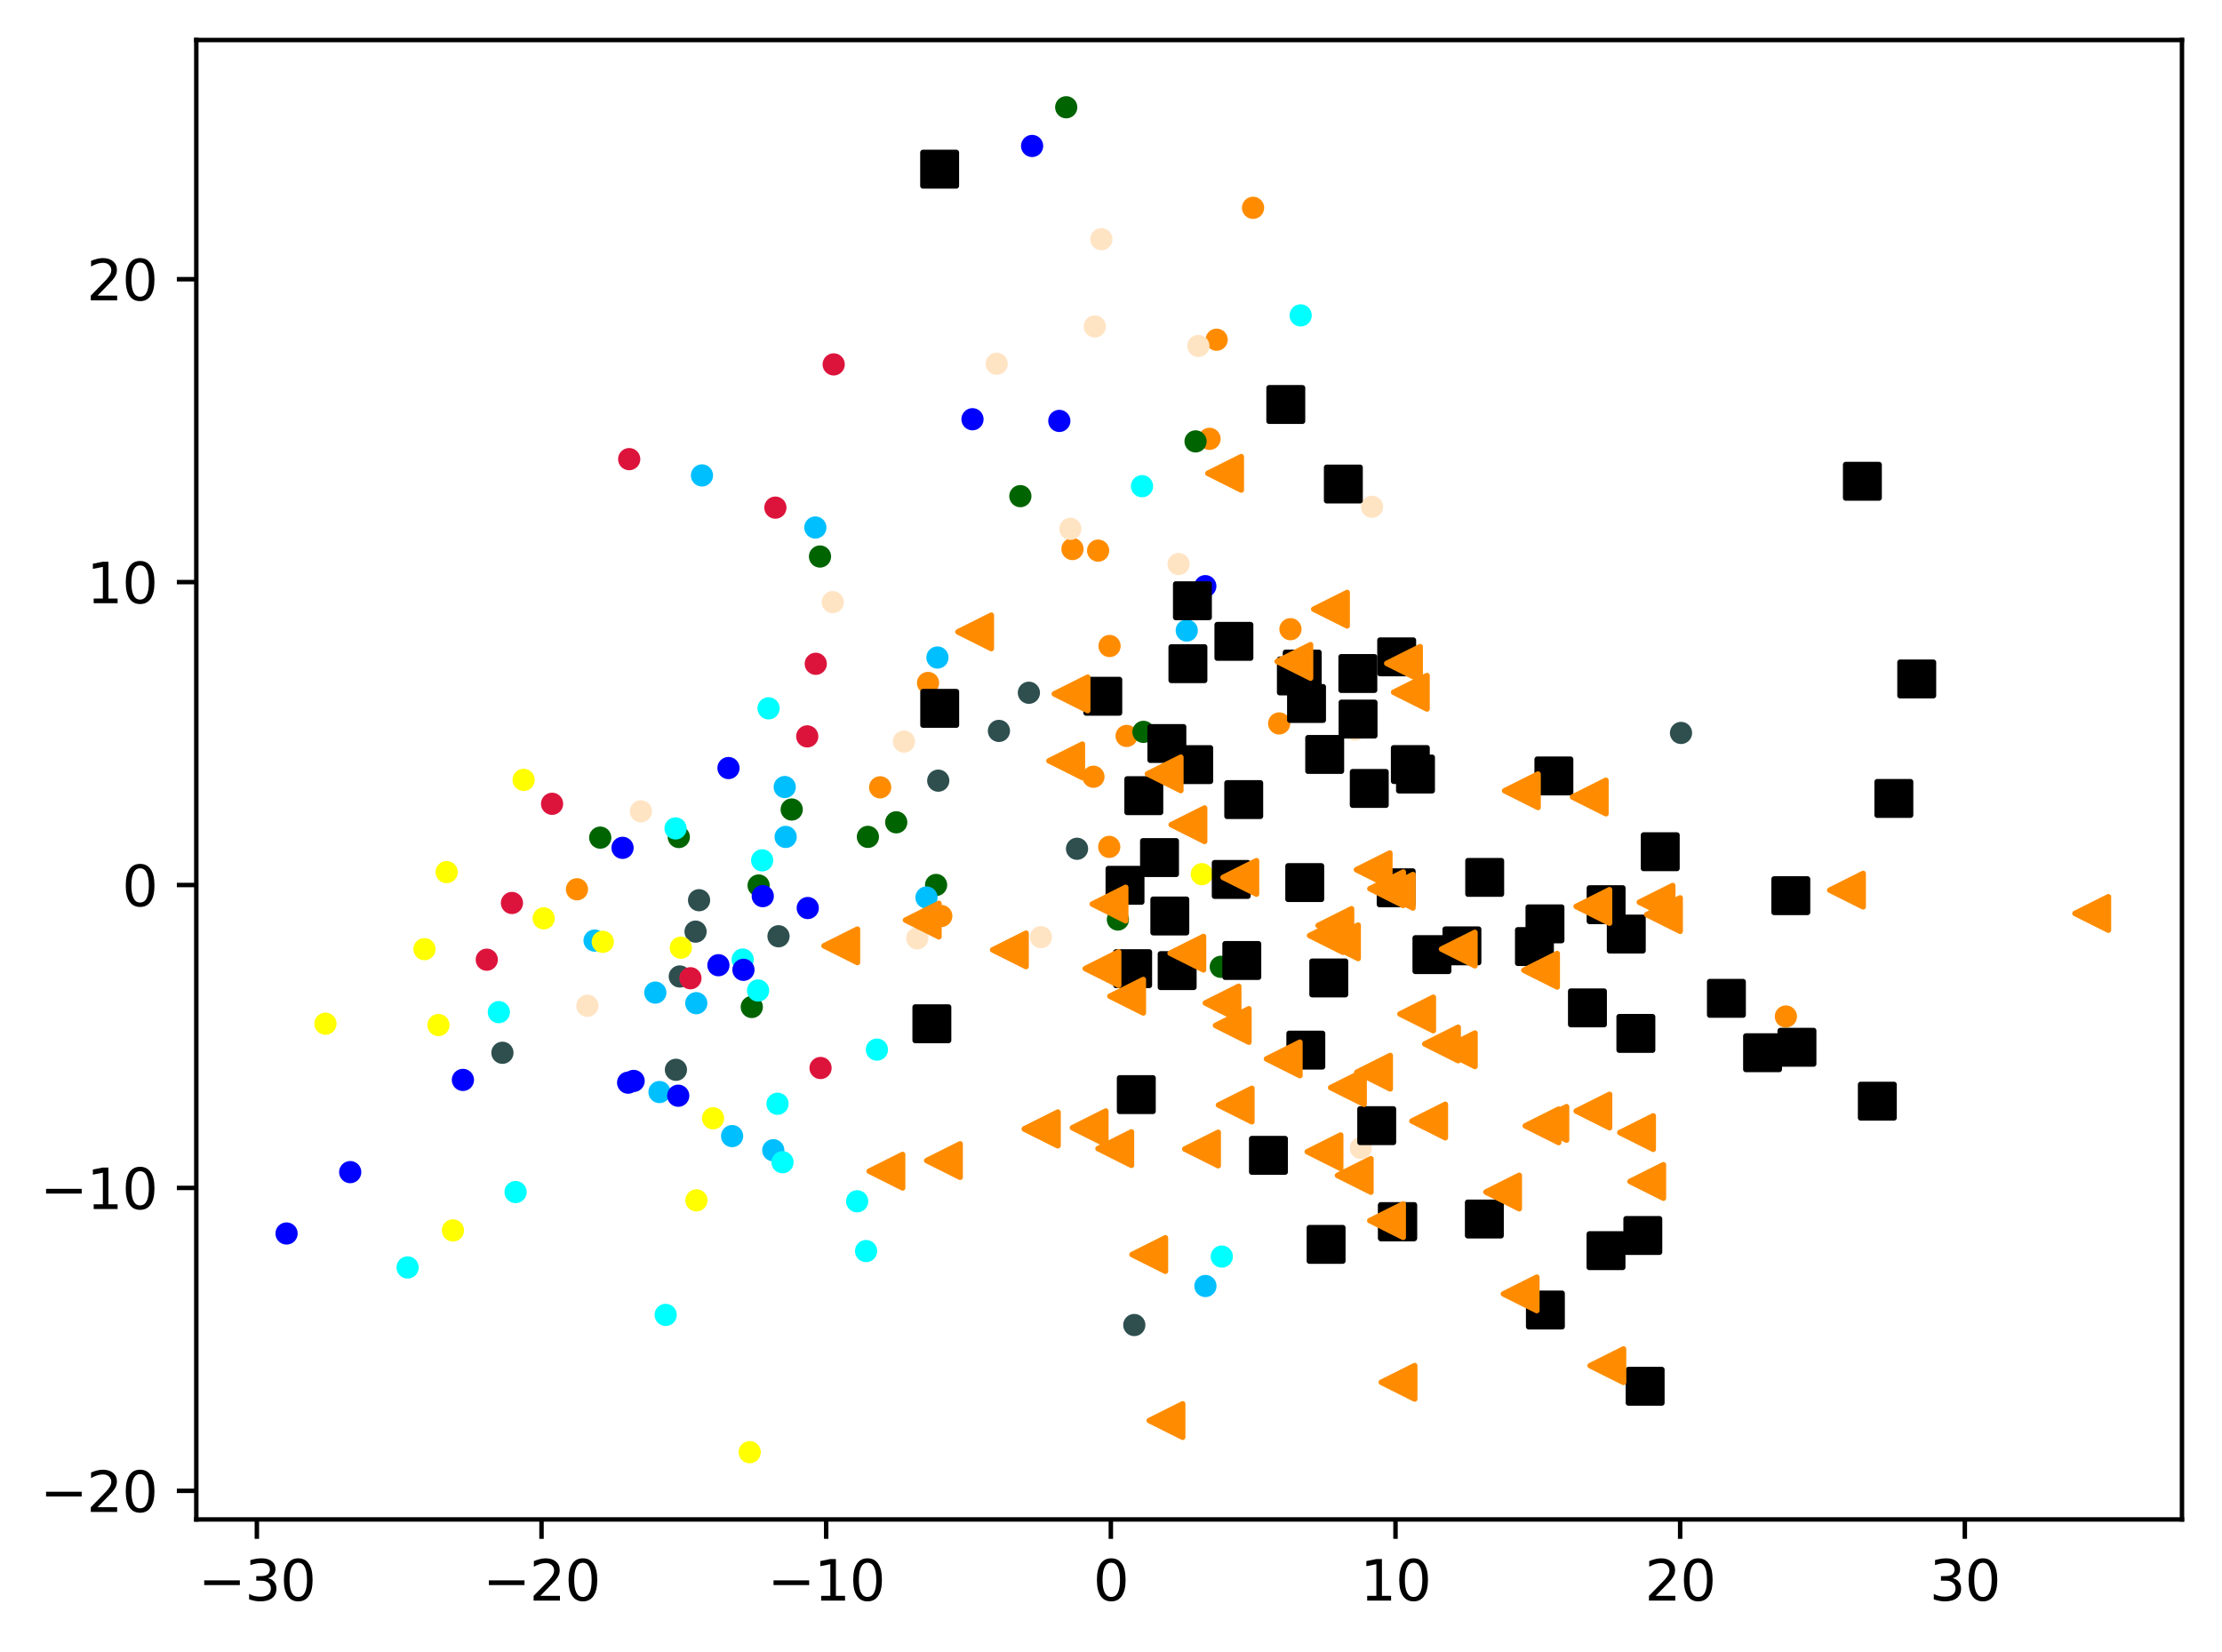 <?xml version="1.0" encoding="utf-8" standalone="no"?>
<!DOCTYPE svg PUBLIC "-//W3C//DTD SVG 1.1//EN"
  "http://www.w3.org/Graphics/SVG/1.1/DTD/svg11.dtd">
<svg xmlns:xlink="http://www.w3.org/1999/xlink" width="399.625pt" height="297.19pt" viewBox="0 0 399.625 297.19" xmlns="http://www.w3.org/2000/svg" version="1.1">
 <defs>
  <style type="text/css">*{stroke-linejoin: round; stroke-linecap: butt}</style>
 </defs>
 <g id="figure_1">
  <g id="patch_1">
   <path d="M 0 297.19 
L 399.625 297.19 
L 399.625 0 
L 0 0 
z
" style="fill: #ffffff"/>
  </g>
  <g id="axes_1">
   <g id="patch_2">
    <path d="M 35.305 273.312 
L 392.425 273.312 
L 392.425 7.2 
L 35.305 7.2 
z
" style="fill: #ffffff"/>
   </g>
   <g id="PathCollection_1">
    <defs>
     <path id="m45456f4d99" d="M 0 1.5 
C 0.398 1.5 0.779 1.342 1.061 1.061 
C 1.342 0.779 1.5 0.398 1.5 0 
C 1.5 -0.398 1.342 -0.779 1.061 -1.061 
C 0.779 -1.342 0.398 -1.5 0 -1.5 
C -0.398 -1.5 -0.779 -1.342 -1.061 -1.061 
C -1.342 -0.779 -1.5 -0.398 -1.5 0 
C -1.5 0.398 -1.342 0.779 -1.061 1.061 
C -0.779 1.342 -0.398 1.5 0 1.5 
z
" style="stroke: #ff8c00"/>
    </defs>
    <g clip-path="url(#pd4157b12db)">
     <use xlink:href="#m45456f4d99" x="218.814" y="61.108" style="fill: #ff8c00; stroke: #ff8c00"/>
     <use xlink:href="#m45456f4d99" x="202.621" y="132.382" style="fill: #ff8c00; stroke: #ff8c00"/>
     <use xlink:href="#m45456f4d99" x="232.088" y="113.177" style="fill: #ff8c00; stroke: #ff8c00"/>
     <use xlink:href="#m45456f4d99" x="199.553" y="116.205" style="fill: #ff8c00; stroke: #ff8c00"/>
     <use xlink:href="#m45456f4d99" x="197.497" y="99.045" style="fill: #ff8c00; stroke: #ff8c00"/>
     <use xlink:href="#m45456f4d99" x="158.295" y="141.625" style="fill: #ff8c00; stroke: #ff8c00"/>
     <use xlink:href="#m45456f4d99" x="321.19" y="182.846" style="fill: #ff8c00; stroke: #ff8c00"/>
     <use xlink:href="#m45456f4d99" x="230.055" y="130.132" style="fill: #ff8c00; stroke: #ff8c00"/>
     <use xlink:href="#m45456f4d99" x="103.768" y="159.962" style="fill: #ff8c00; stroke: #ff8c00"/>
     <use xlink:href="#m45456f4d99" x="217.532" y="78.938" style="fill: #ff8c00; stroke: #ff8c00"/>
     <use xlink:href="#m45456f4d99" x="196.652" y="139.719" style="fill: #ff8c00; stroke: #ff8c00"/>
     <use xlink:href="#m45456f4d99" x="225.363" y="37.382" style="fill: #ff8c00; stroke: #ff8c00"/>
     <use xlink:href="#m45456f4d99" x="169.288" y="164.772" style="fill: #ff8c00; stroke: #ff8c00"/>
     <use xlink:href="#m45456f4d99" x="166.909" y="122.848" style="fill: #ff8c00; stroke: #ff8c00"/>
     <use xlink:href="#m45456f4d99" x="192.884" y="98.76" style="fill: #ff8c00; stroke: #ff8c00"/>
     <use xlink:href="#m45456f4d99" x="199.493" y="152.336" style="fill: #ff8c00; stroke: #ff8c00"/>
    </g>
   </g>
   <g id="PathCollection_2">
    <defs>
     <path id="m79bd952be6" d="M 0 1.5 
C 0.398 1.5 0.779 1.342 1.061 1.061 
C 1.342 0.779 1.5 0.398 1.5 0 
C 1.5 -0.398 1.342 -0.779 1.061 -1.061 
C 0.779 -1.342 0.398 -1.5 0 -1.5 
C -0.398 -1.5 -0.779 -1.342 -1.061 -1.061 
C -1.342 -0.779 -1.5 -0.398 -1.5 0 
C -1.5 0.398 -1.342 0.779 -1.061 1.061 
C -0.779 1.342 -0.398 1.5 0 1.5 
z
" style="stroke: #006400"/>
    </defs>
    <g clip-path="url(#pd4157b12db)">
     <use xlink:href="#m79bd952be6" x="107.952" y="150.674" style="fill: #006400; stroke: #006400"/>
     <use xlink:href="#m79bd952be6" x="201.053" y="165.402" style="fill: #006400; stroke: #006400"/>
     <use xlink:href="#m79bd952be6" x="168.355" y="159.188" style="fill: #006400; stroke: #006400"/>
     <use xlink:href="#m79bd952be6" x="191.758" y="19.296" style="fill: #006400; stroke: #006400"/>
     <use xlink:href="#m79bd952be6" x="147.477" y="100.106" style="fill: #006400; stroke: #006400"/>
     <use xlink:href="#m79bd952be6" x="122.083" y="150.565" style="fill: #006400; stroke: #006400"/>
     <use xlink:href="#m79bd952be6" x="205.649" y="131.648" style="fill: #006400; stroke: #006400"/>
     <use xlink:href="#m79bd952be6" x="156.09" y="150.535" style="fill: #006400; stroke: #006400"/>
     <use xlink:href="#m79bd952be6" x="161.188" y="147.917" style="fill: #006400; stroke: #006400"/>
     <use xlink:href="#m79bd952be6" x="142.388" y="145.616" style="fill: #006400; stroke: #006400"/>
     <use xlink:href="#m79bd952be6" x="136.436" y="159.286" style="fill: #006400; stroke: #006400"/>
     <use xlink:href="#m79bd952be6" x="219.559" y="173.912" style="fill: #006400; stroke: #006400"/>
     <use xlink:href="#m79bd952be6" x="135.209" y="181.136" style="fill: #006400; stroke: #006400"/>
     <use xlink:href="#m79bd952be6" x="183.509" y="89.246" style="fill: #006400; stroke: #006400"/>
     <use xlink:href="#m79bd952be6" x="215.021" y="79.399" style="fill: #006400; stroke: #006400"/>
    </g>
   </g>
   <g id="PathCollection_3">
    <defs>
     <path id="m882752f99d" d="M 0 1.5 
C 0.398 1.5 0.779 1.342 1.061 1.061 
C 1.342 0.779 1.5 0.398 1.5 0 
C 1.5 -0.398 1.342 -0.779 1.061 -1.061 
C 0.779 -1.342 0.398 -1.5 0 -1.5 
C -0.398 -1.5 -0.779 -1.342 -1.061 -1.061 
C -1.342 -0.779 -1.5 -0.398 -1.5 0 
C -1.5 0.398 -1.342 0.779 -1.061 1.061 
C -0.779 1.342 -0.398 1.5 0 1.5 
z
" style="stroke: #2f4f4f"/>
    </defs>
    <g clip-path="url(#pd4157b12db)">
     <use xlink:href="#m882752f99d" x="302.328" y="131.842" style="fill: #2f4f4f; stroke: #2f4f4f"/>
     <use xlink:href="#m882752f99d" x="168.741" y="140.424" style="fill: #2f4f4f; stroke: #2f4f4f"/>
     <use xlink:href="#m882752f99d" x="204.001" y="238.344" style="fill: #2f4f4f; stroke: #2f4f4f"/>
     <use xlink:href="#m882752f99d" x="179.657" y="131.475" style="fill: #2f4f4f; stroke: #2f4f4f"/>
     <use xlink:href="#m882752f99d" x="125.096" y="167.581" style="fill: #2f4f4f; stroke: #2f4f4f"/>
     <use xlink:href="#m882752f99d" x="140.013" y="168.414" style="fill: #2f4f4f; stroke: #2f4f4f"/>
     <use xlink:href="#m882752f99d" x="125.726" y="161.93" style="fill: #2f4f4f; stroke: #2f4f4f"/>
     <use xlink:href="#m882752f99d" x="121.565" y="192.436" style="fill: #2f4f4f; stroke: #2f4f4f"/>
     <use xlink:href="#m882752f99d" x="193.704" y="152.676" style="fill: #2f4f4f; stroke: #2f4f4f"/>
     <use xlink:href="#m882752f99d" x="90.36" y="189.373" style="fill: #2f4f4f; stroke: #2f4f4f"/>
     <use xlink:href="#m882752f99d" x="122.26" y="175.647" style="fill: #2f4f4f; stroke: #2f4f4f"/>
     <use xlink:href="#m882752f99d" x="185.045" y="124.613" style="fill: #2f4f4f; stroke: #2f4f4f"/>
    </g>
   </g>
   <g id="PathCollection_4">
    <defs>
     <path id="mbd26aa0973" d="M 0 1.5 
C 0.398 1.5 0.779 1.342 1.061 1.061 
C 1.342 0.779 1.5 0.398 1.5 0 
C 1.5 -0.398 1.342 -0.779 1.061 -1.061 
C 0.779 -1.342 0.398 -1.5 0 -1.5 
C -0.398 -1.5 -0.779 -1.342 -1.061 -1.061 
C -1.342 -0.779 -1.5 -0.398 -1.5 0 
C -1.5 0.398 -1.342 0.779 -1.061 1.061 
C -0.779 1.342 -0.398 1.5 0 1.5 
z
" style="stroke: #00bfff"/>
    </defs>
    <g clip-path="url(#pd4157b12db)">
     <use xlink:href="#mbd26aa0973" x="106.935" y="169.19" style="fill: #00bfff; stroke: #00bfff"/>
     <use xlink:href="#mbd26aa0973" x="166.629" y="161.443" style="fill: #00bfff; stroke: #00bfff"/>
     <use xlink:href="#mbd26aa0973" x="125.226" y="180.452" style="fill: #00bfff; stroke: #00bfff"/>
     <use xlink:href="#mbd26aa0973" x="213.436" y="113.419" style="fill: #00bfff; stroke: #00bfff"/>
     <use xlink:href="#mbd26aa0973" x="126.249" y="85.518" style="fill: #00bfff; stroke: #00bfff"/>
     <use xlink:href="#mbd26aa0973" x="141.132" y="141.572" style="fill: #00bfff; stroke: #00bfff"/>
     <use xlink:href="#mbd26aa0973" x="117.855" y="178.548" style="fill: #00bfff; stroke: #00bfff"/>
     <use xlink:href="#mbd26aa0973" x="216.793" y="231.328" style="fill: #00bfff; stroke: #00bfff"/>
     <use xlink:href="#mbd26aa0973" x="168.598" y="118.274" style="fill: #00bfff; stroke: #00bfff"/>
     <use xlink:href="#mbd26aa0973" x="131.669" y="204.359" style="fill: #00bfff; stroke: #00bfff"/>
     <use xlink:href="#mbd26aa0973" x="139.073" y="206.907" style="fill: #00bfff; stroke: #00bfff"/>
     <use xlink:href="#mbd26aa0973" x="118.609" y="196.436" style="fill: #00bfff; stroke: #00bfff"/>
     <use xlink:href="#mbd26aa0973" x="141.299" y="150.545" style="fill: #00bfff; stroke: #00bfff"/>
     <use xlink:href="#mbd26aa0973" x="146.638" y="94.891" style="fill: #00bfff; stroke: #00bfff"/>
    </g>
   </g>
   <g id="PathCollection_5">
    <defs>
     <path id="m7ecb93bf54" d="M 0 1.5 
C 0.398 1.5 0.779 1.342 1.061 1.061 
C 1.342 0.779 1.5 0.398 1.5 0 
C 1.5 -0.398 1.342 -0.779 1.061 -1.061 
C 0.779 -1.342 0.398 -1.5 0 -1.5 
C -0.398 -1.5 -0.779 -1.342 -1.061 -1.061 
C -1.342 -0.779 -1.5 -0.398 -1.5 0 
C -1.5 0.398 -1.342 0.779 -1.061 1.061 
C -0.779 1.342 -0.398 1.5 0 1.5 
z
" style="stroke: #ffff00"/>
    </defs>
    <g clip-path="url(#pd4157b12db)">
     <use xlink:href="#m7ecb93bf54" x="134.832" y="261.216" style="fill: #ffff00; stroke: #ffff00"/>
     <use xlink:href="#m7ecb93bf54" x="80.327" y="156.877" style="fill: #ffff00; stroke: #ffff00"/>
     <use xlink:href="#m7ecb93bf54" x="128.242" y="201.156" style="fill: #ffff00; stroke: #ffff00"/>
     <use xlink:href="#m7ecb93bf54" x="76.342" y="170.733" style="fill: #ffff00; stroke: #ffff00"/>
     <use xlink:href="#m7ecb93bf54" x="108.408" y="169.413" style="fill: #ffff00; stroke: #ffff00"/>
     <use xlink:href="#m7ecb93bf54" x="81.459" y="221.328" style="fill: #ffff00; stroke: #ffff00"/>
     <use xlink:href="#m7ecb93bf54" x="122.451" y="170.469" style="fill: #ffff00; stroke: #ffff00"/>
     <use xlink:href="#m7ecb93bf54" x="216.148" y="157.243" style="fill: #ffff00; stroke: #ffff00"/>
     <use xlink:href="#m7ecb93bf54" x="78.855" y="184.387" style="fill: #ffff00; stroke: #ffff00"/>
     <use xlink:href="#m7ecb93bf54" x="58.531" y="184.143" style="fill: #ffff00; stroke: #ffff00"/>
     <use xlink:href="#m7ecb93bf54" x="125.255" y="215.92" style="fill: #ffff00; stroke: #ffff00"/>
     <use xlink:href="#m7ecb93bf54" x="97.782" y="165.194" style="fill: #ffff00; stroke: #ffff00"/>
     <use xlink:href="#m7ecb93bf54" x="94.176" y="140.286" style="fill: #ffff00; stroke: #ffff00"/>
    </g>
   </g>
   <g id="PathCollection_6">
    <defs>
     <path id="me9616b47bf" d="M 0 1.5 
C 0.398 1.5 0.779 1.342 1.061 1.061 
C 1.342 0.779 1.5 0.398 1.5 0 
C 1.5 -0.398 1.342 -0.779 1.061 -1.061 
C 0.779 -1.342 0.398 -1.5 0 -1.5 
C -0.398 -1.5 -0.779 -1.342 -1.061 -1.061 
C -1.342 -0.779 -1.5 -0.398 -1.5 0 
C -1.5 0.398 -1.342 0.779 -1.061 1.061 
C -0.779 1.342 -0.398 1.5 0 1.5 
z
" style="stroke: #00ffff"/>
    </defs>
    <g clip-path="url(#pd4157b12db)">
     <use xlink:href="#me9616b47bf" x="136.346" y="178.171" style="fill: #00ffff; stroke: #00ffff"/>
     <use xlink:href="#me9616b47bf" x="89.715" y="182.064" style="fill: #00ffff; stroke: #00ffff"/>
     <use xlink:href="#me9616b47bf" x="233.923" y="56.733" style="fill: #00ffff; stroke: #00ffff"/>
     <use xlink:href="#me9616b47bf" x="92.728" y="214.424" style="fill: #00ffff; stroke: #00ffff"/>
     <use xlink:href="#me9616b47bf" x="155.765" y="225.04" style="fill: #00ffff; stroke: #00ffff"/>
     <use xlink:href="#me9616b47bf" x="140.734" y="209.059" style="fill: #00ffff; stroke: #00ffff"/>
     <use xlink:href="#me9616b47bf" x="138.226" y="127.416" style="fill: #00ffff; stroke: #00ffff"/>
     <use xlink:href="#me9616b47bf" x="157.711" y="188.806" style="fill: #00ffff; stroke: #00ffff"/>
     <use xlink:href="#me9616b47bf" x="121.498" y="149.017" style="fill: #00ffff; stroke: #00ffff"/>
     <use xlink:href="#me9616b47bf" x="219.738" y="226.032" style="fill: #00ffff; stroke: #00ffff"/>
     <use xlink:href="#me9616b47bf" x="154.158" y="216.089" style="fill: #00ffff; stroke: #00ffff"/>
     <use xlink:href="#me9616b47bf" x="205.392" y="87.456" style="fill: #00ffff; stroke: #00ffff"/>
     <use xlink:href="#me9616b47bf" x="139.837" y="198.542" style="fill: #00ffff; stroke: #00ffff"/>
     <use xlink:href="#me9616b47bf" x="133.574" y="172.607" style="fill: #00ffff; stroke: #00ffff"/>
     <use xlink:href="#me9616b47bf" x="137.072" y="154.76" style="fill: #00ffff; stroke: #00ffff"/>
     <use xlink:href="#me9616b47bf" x="73.305" y="227.988" style="fill: #00ffff; stroke: #00ffff"/>
     <use xlink:href="#me9616b47bf" x="119.72" y="236.521" style="fill: #00ffff; stroke: #00ffff"/>
    </g>
   </g>
   <g id="PathCollection_7">
    <defs>
     <path id="m5771ca74bc" d="M 0 1.5 
C 0.398 1.5 0.779 1.342 1.061 1.061 
C 1.342 0.779 1.5 0.398 1.5 0 
C 1.5 -0.398 1.342 -0.779 1.061 -1.061 
C 0.779 -1.342 0.398 -1.5 0 -1.5 
C -0.398 -1.5 -0.779 -1.342 -1.061 -1.061 
C -1.342 -0.779 -1.5 -0.398 -1.5 0 
C -1.5 0.398 -1.342 0.779 -1.061 1.061 
C -0.779 1.342 -0.398 1.5 0 1.5 
z
" style="stroke: #0000ff"/>
    </defs>
    <g clip-path="url(#pd4157b12db)">
     <use xlink:href="#m5771ca74bc" x="121.979" y="197.099" style="fill: #0000ff; stroke: #0000ff"/>
     <use xlink:href="#m5771ca74bc" x="83.255" y="194.255" style="fill: #0000ff; stroke: #0000ff"/>
     <use xlink:href="#m5771ca74bc" x="145.274" y="163.336" style="fill: #0000ff; stroke: #0000ff"/>
     <use xlink:href="#m5771ca74bc" x="51.537" y="221.881" style="fill: #0000ff; stroke: #0000ff"/>
     <use xlink:href="#m5771ca74bc" x="216.773" y="105.437" style="fill: #0000ff; stroke: #0000ff"/>
     <use xlink:href="#m5771ca74bc" x="137.183" y="161.195" style="fill: #0000ff; stroke: #0000ff"/>
     <use xlink:href="#m5771ca74bc" x="62.986" y="210.841" style="fill: #0000ff; stroke: #0000ff"/>
     <use xlink:href="#m5771ca74bc" x="190.518" y="75.716" style="fill: #0000ff; stroke: #0000ff"/>
     <use xlink:href="#m5771ca74bc" x="174.902" y="75.411" style="fill: #0000ff; stroke: #0000ff"/>
     <use xlink:href="#m5771ca74bc" x="111.964" y="152.509" style="fill: #0000ff; stroke: #0000ff"/>
     <use xlink:href="#m5771ca74bc" x="112.967" y="194.75" style="fill: #0000ff; stroke: #0000ff"/>
     <use xlink:href="#m5771ca74bc" x="133.707" y="174.451" style="fill: #0000ff; stroke: #0000ff"/>
     <use xlink:href="#m5771ca74bc" x="113.959" y="194.438" style="fill: #0000ff; stroke: #0000ff"/>
     <use xlink:href="#m5771ca74bc" x="129.208" y="173.622" style="fill: #0000ff; stroke: #0000ff"/>
     <use xlink:href="#m5771ca74bc" x="131.018" y="138.157" style="fill: #0000ff; stroke: #0000ff"/>
     <use xlink:href="#m5771ca74bc" x="185.625" y="26.256" style="fill: #0000ff; stroke: #0000ff"/>
    </g>
   </g>
   <g id="PathCollection_8">
    <defs>
     <path id="mb27060a764" d="M 0 1.5 
C 0.398 1.5 0.779 1.342 1.061 1.061 
C 1.342 0.779 1.5 0.398 1.5 0 
C 1.5 -0.398 1.342 -0.779 1.061 -1.061 
C 0.779 -1.342 0.398 -1.5 0 -1.5 
C -0.398 -1.5 -0.779 -1.342 -1.061 -1.061 
C -1.342 -0.779 -1.5 -0.398 -1.5 0 
C -1.5 0.398 -1.342 0.779 -1.061 1.061 
C -0.779 1.342 -0.398 1.5 0 1.5 
z
" style="stroke: #dc143c"/>
    </defs>
    <g clip-path="url(#pd4157b12db)">
     <use xlink:href="#mb27060a764" x="124.173" y="175.963" style="fill: #dc143c; stroke: #dc143c"/>
     <use xlink:href="#mb27060a764" x="147.575" y="192.112" style="fill: #dc143c; stroke: #dc143c"/>
     <use xlink:href="#mb27060a764" x="92.074" y="162.427" style="fill: #dc143c; stroke: #dc143c"/>
     <use xlink:href="#mb27060a764" x="139.453" y="91.313" style="fill: #dc143c; stroke: #dc143c"/>
     <use xlink:href="#mb27060a764" x="149.937" y="65.549" style="fill: #dc143c; stroke: #dc143c"/>
     <use xlink:href="#mb27060a764" x="99.29" y="144.588" style="fill: #dc143c; stroke: #dc143c"/>
     <use xlink:href="#mb27060a764" x="146.715" y="119.403" style="fill: #dc143c; stroke: #dc143c"/>
     <use xlink:href="#mb27060a764" x="145.18" y="132.461" style="fill: #dc143c; stroke: #dc143c"/>
     <use xlink:href="#mb27060a764" x="113.161" y="82.589" style="fill: #dc143c; stroke: #dc143c"/>
     <use xlink:href="#mb27060a764" x="87.546" y="172.629" style="fill: #dc143c; stroke: #dc143c"/>
    </g>
   </g>
   <g id="PathCollection_9">
    <defs>
     <path id="m6990ff4071" d="M 0 1.5 
C 0.398 1.5 0.779 1.342 1.061 1.061 
C 1.342 0.779 1.5 0.398 1.5 0 
C 1.5 -0.398 1.342 -0.779 1.061 -1.061 
C 0.779 -1.342 0.398 -1.5 0 -1.5 
C -0.398 -1.5 -0.779 -1.342 -1.061 -1.061 
C -1.342 -0.779 -1.5 -0.398 -1.5 0 
C -1.5 0.398 -1.342 0.779 -1.061 1.061 
C -0.779 1.342 -0.398 1.5 0 1.5 
z
" style="stroke: #ffe4c4"/>
    </defs>
    <g clip-path="url(#pd4157b12db)">
     <use xlink:href="#m6990ff4071" x="164.969" y="168.788" style="fill: #ffe4c4; stroke: #ffe4c4"/>
     <use xlink:href="#m6990ff4071" x="105.639" y="180.916" style="fill: #ffe4c4; stroke: #ffe4c4"/>
     <use xlink:href="#m6990ff4071" x="179.256" y="65.431" style="fill: #ffe4c4; stroke: #ffe4c4"/>
     <use xlink:href="#m6990ff4071" x="243.695" y="131.249" style="fill: #ffe4c4; stroke: #ffe4c4"/>
     <use xlink:href="#m6990ff4071" x="149.769" y="108.315" style="fill: #ffe4c4; stroke: #ffe4c4"/>
     <use xlink:href="#m6990ff4071" x="115.265" y="145.948" style="fill: #ffe4c4; stroke: #ffe4c4"/>
     <use xlink:href="#m6990ff4071" x="211.962" y="101.458" style="fill: #ffe4c4; stroke: #ffe4c4"/>
     <use xlink:href="#m6990ff4071" x="162.573" y="133.394" style="fill: #ffe4c4; stroke: #ffe4c4"/>
     <use xlink:href="#m6990ff4071" x="244.753" y="206.504" style="fill: #ffe4c4; stroke: #ffe4c4"/>
     <use xlink:href="#m6990ff4071" x="187.206" y="168.577" style="fill: #ffe4c4; stroke: #ffe4c4"/>
     <use xlink:href="#m6990ff4071" x="215.526" y="62.23" style="fill: #ffe4c4; stroke: #ffe4c4"/>
     <use xlink:href="#m6990ff4071" x="246.757" y="91.161" style="fill: #ffe4c4; stroke: #ffe4c4"/>
     <use xlink:href="#m6990ff4071" x="192.504" y="95.121" style="fill: #ffe4c4; stroke: #ffe4c4"/>
     <use xlink:href="#m6990ff4071" x="196.901" y="58.72" style="fill: #ffe4c4; stroke: #ffe4c4"/>
     <use xlink:href="#m6990ff4071" x="198.081" y="43.028" style="fill: #ffe4c4; stroke: #ffe4c4"/>
    </g>
   </g>
   <g id="PathCollection_10">
    <defs>
     <path id="m8bd223e757" d="M -3 3 
L 3 3 
L 3 -3 
L -3 -3 
z
" style="stroke: #000000"/>
    </defs>
    <g clip-path="url(#pd4157b12db)">
     <use xlink:href="#m8bd223e757" x="251.1" y="159.695" style="stroke: #000000"/>
     <use xlink:href="#m8bd223e757" x="221.917" y="115.368" style="stroke: #000000"/>
     <use xlink:href="#m8bd223e757" x="288.858" y="162.729" style="stroke: #000000"/>
     <use xlink:href="#m8bd223e757" x="266.96" y="219.274" style="stroke: #000000"/>
     <use xlink:href="#m8bd223e757" x="257.531" y="171.717" style="stroke: #000000"/>
     <use xlink:href="#m8bd223e757" x="210.391" y="164.764" style="stroke: #000000"/>
     <use xlink:href="#m8bd223e757" x="234.851" y="188.894" style="stroke: #000000"/>
     <use xlink:href="#m8bd223e757" x="251.35" y="219.752" style="stroke: #000000"/>
     <use xlink:href="#m8bd223e757" x="214.687" y="137.536" style="stroke: #000000"/>
     <use xlink:href="#m8bd223e757" x="214.456" y="108.062" style="stroke: #000000"/>
     <use xlink:href="#m8bd223e757" x="202.332" y="159.248" style="stroke: #000000"/>
     <use xlink:href="#m8bd223e757" x="253.647" y="137.525" style="stroke: #000000"/>
     <use xlink:href="#m8bd223e757" x="275.968" y="170.268" style="stroke: #000000"/>
     <use xlink:href="#m8bd223e757" x="251.192" y="118.152" style="stroke: #000000"/>
     <use xlink:href="#m8bd223e757" x="285.5" y="181.295" style="stroke: #000000"/>
     <use xlink:href="#m8bd223e757" x="244.244" y="129.348" style="stroke: #000000"/>
     <use xlink:href="#m8bd223e757" x="234.978" y="126.54" style="stroke: #000000"/>
     <use xlink:href="#m8bd223e757" x="167.596" y="184.154" style="stroke: #000000"/>
     <use xlink:href="#m8bd223e757" x="234.657" y="158.761" style="stroke: #000000"/>
     <use xlink:href="#m8bd223e757" x="298.594" y="153.21" style="stroke: #000000"/>
     <use xlink:href="#m8bd223e757" x="279.465" y="139.575" style="stroke: #000000"/>
     <use xlink:href="#m8bd223e757" x="322.076" y="161.116" style="stroke: #000000"/>
     <use xlink:href="#m8bd223e757" x="340.609" y="143.624" style="stroke: #000000"/>
     <use xlink:href="#m8bd223e757" x="238.246" y="135.712" style="stroke: #000000"/>
     <use xlink:href="#m8bd223e757" x="221.438" y="158.196" style="stroke: #000000"/>
     <use xlink:href="#m8bd223e757" x="228.13" y="207.823" style="stroke: #000000"/>
     <use xlink:href="#m8bd223e757" x="247.602" y="202.485" style="stroke: #000000"/>
     <use xlink:href="#m8bd223e757" x="316.997" y="189.367" style="stroke: #000000"/>
     <use xlink:href="#m8bd223e757" x="277.862" y="166.181" style="stroke: #000000"/>
     <use xlink:href="#m8bd223e757" x="203.706" y="174.246" style="stroke: #000000"/>
     <use xlink:href="#m8bd223e757" x="323.18" y="188.383" style="stroke: #000000"/>
     <use xlink:href="#m8bd223e757" x="233.152" y="121.585" style="stroke: #000000"/>
     <use xlink:href="#m8bd223e757" x="238.979" y="175.91" style="stroke: #000000"/>
     <use xlink:href="#m8bd223e757" x="231.248" y="72.762" style="stroke: #000000"/>
     <use xlink:href="#m8bd223e757" x="288.839" y="224.968" style="stroke: #000000"/>
     <use xlink:href="#m8bd223e757" x="310.493" y="179.581" style="stroke: #000000"/>
     <use xlink:href="#m8bd223e757" x="294.21" y="185.892" style="stroke: #000000"/>
     <use xlink:href="#m8bd223e757" x="244.207" y="121.15" style="stroke: #000000"/>
     <use xlink:href="#m8bd223e757" x="168.993" y="30.433" style="stroke: #000000"/>
     <use xlink:href="#m8bd223e757" x="213.647" y="119.382" style="stroke: #000000"/>
     <use xlink:href="#m8bd223e757" x="295.878" y="249.361" style="stroke: #000000"/>
     <use xlink:href="#m8bd223e757" x="223.684" y="143.831" style="stroke: #000000"/>
     <use xlink:href="#m8bd223e757" x="238.497" y="223.835" style="stroke: #000000"/>
     <use xlink:href="#m8bd223e757" x="262.925" y="170.143" style="stroke: #000000"/>
     <use xlink:href="#m8bd223e757" x="292.486" y="168.022" style="stroke: #000000"/>
     <use xlink:href="#m8bd223e757" x="211.713" y="174.593" style="stroke: #000000"/>
     <use xlink:href="#m8bd223e757" x="241.6" y="87.065" style="stroke: #000000"/>
     <use xlink:href="#m8bd223e757" x="337.636" y="198.076" style="stroke: #000000"/>
     <use xlink:href="#m8bd223e757" x="234.199" y="120.349" style="stroke: #000000"/>
     <use xlink:href="#m8bd223e757" x="295.46" y="222.238" style="stroke: #000000"/>
     <use xlink:href="#m8bd223e757" x="208.539" y="154.261" style="stroke: #000000"/>
     <use xlink:href="#m8bd223e757" x="209.861" y="133.741" style="stroke: #000000"/>
     <use xlink:href="#m8bd223e757" x="251.35" y="219.752" style="stroke: #000000"/>
     <use xlink:href="#m8bd223e757" x="223.339" y="172.772" style="stroke: #000000"/>
     <use xlink:href="#m8bd223e757" x="205.712" y="143.124" style="stroke: #000000"/>
     <use xlink:href="#m8bd223e757" x="344.723" y="122.13" style="stroke: #000000"/>
     <use xlink:href="#m8bd223e757" x="198.336" y="125.24" style="stroke: #000000"/>
     <use xlink:href="#m8bd223e757" x="267.022" y="157.825" style="stroke: #000000"/>
     <use xlink:href="#m8bd223e757" x="246.262" y="141.826" style="stroke: #000000"/>
     <use xlink:href="#m8bd223e757" x="334.949" y="86.573" style="stroke: #000000"/>
     <use xlink:href="#m8bd223e757" x="254.577" y="139.23" style="stroke: #000000"/>
     <use xlink:href="#m8bd223e757" x="169.006" y="127.419" style="stroke: #000000"/>
     <use xlink:href="#m8bd223e757" x="204.362" y="196.898" style="stroke: #000000"/>
     <use xlink:href="#m8bd223e757" x="277.938" y="235.644" style="stroke: #000000"/>
    </g>
   </g>
   <g id="PathCollection_11">
    <defs>
     <path id="mff3102949f" d="M -3 -0 
L 3 3 
L 3 -3 
z
" style="stroke: #ff8c00"/>
    </defs>
    <g clip-path="url(#pd4157b12db)">
     <use xlink:href="#mff3102949f" x="251.43" y="248.647" style="fill: #ff8c00; stroke: #ff8c00"/>
     <use xlink:href="#mff3102949f" x="288.987" y="245.656" style="fill: #ff8c00; stroke: #ff8c00"/>
     <use xlink:href="#mff3102949f" x="273.391" y="232.743" style="fill: #ff8c00; stroke: #ff8c00"/>
     <use xlink:href="#mff3102949f" x="332.084" y="160.119" style="fill: #ff8c00; stroke: #ff8c00"/>
     <use xlink:href="#mff3102949f" x="230.783" y="190.476" style="fill: #ff8c00; stroke: #ff8c00"/>
     <use xlink:href="#mff3102949f" x="242.33" y="195.637" style="fill: #ff8c00; stroke: #ff8c00"/>
     <use xlink:href="#mff3102949f" x="222.976" y="157.826" style="fill: #ff8c00; stroke: #ff8c00"/>
     <use xlink:href="#mff3102949f" x="376.192" y="164.31" style="fill: #ff8c00; stroke: #ff8c00"/>
     <use xlink:href="#mff3102949f" x="216.089" y="206.683" style="fill: #ff8c00; stroke: #ff8c00"/>
     <use xlink:href="#mff3102949f" x="270.239" y="214.421" style="fill: #ff8c00; stroke: #ff8c00"/>
     <use xlink:href="#mff3102949f" x="221.612" y="184.463" style="fill: #ff8c00; stroke: #ff8c00"/>
     <use xlink:href="#mff3102949f" x="240.07" y="166.473" style="fill: #ff8c00; stroke: #ff8c00"/>
     <use xlink:href="#mff3102949f" x="251.116" y="160.322" style="fill: #ff8c00; stroke: #ff8c00"/>
     <use xlink:href="#mff3102949f" x="243.554" y="211.436" style="fill: #ff8c00; stroke: #ff8c00"/>
     <use xlink:href="#mff3102949f" x="175.285" y="113.661" style="fill: #ff8c00; stroke: #ff8c00"/>
     <use xlink:href="#mff3102949f" x="247.031" y="192.864" style="fill: #ff8c00; stroke: #ff8c00"/>
     <use xlink:href="#mff3102949f" x="159.331" y="210.673" style="fill: #ff8c00; stroke: #ff8c00"/>
     <use xlink:href="#mff3102949f" x="219.78" y="180.419" style="fill: #ff8c00; stroke: #ff8c00"/>
     <use xlink:href="#mff3102949f" x="285.822" y="143.367" style="fill: #ff8c00; stroke: #ff8c00"/>
     <use xlink:href="#mff3102949f" x="297.839" y="162.288" style="fill: #ff8c00; stroke: #ff8c00"/>
     <use xlink:href="#mff3102949f" x="198.19" y="174.226" style="fill: #ff8c00; stroke: #ff8c00"/>
     <use xlink:href="#mff3102949f" x="254.779" y="182.392" style="fill: #ff8c00; stroke: #ff8c00"/>
     <use xlink:href="#mff3102949f" x="249.377" y="159.865" style="fill: #ff8c00; stroke: #ff8c00"/>
     <use xlink:href="#mff3102949f" x="213.449" y="171.458" style="fill: #ff8c00; stroke: #ff8c00"/>
     <use xlink:href="#mff3102949f" x="195.877" y="202.859" style="fill: #ff8c00; stroke: #ff8c00"/>
     <use xlink:href="#mff3102949f" x="187.253" y="203.075" style="fill: #ff8c00; stroke: #ff8c00"/>
     <use xlink:href="#mff3102949f" x="169.674" y="208.766" style="fill: #ff8c00; stroke: #ff8c00"/>
     <use xlink:href="#mff3102949f" x="209.698" y="255.528" style="fill: #ff8c00; stroke: #ff8c00"/>
     <use xlink:href="#mff3102949f" x="278.741" y="202.077" style="fill: #ff8c00; stroke: #ff8c00"/>
     <use xlink:href="#mff3102949f" x="299.17" y="164.519" style="fill: #ff8c00; stroke: #ff8c00"/>
     <use xlink:href="#mff3102949f" x="249.362" y="219.563" style="fill: #ff8c00; stroke: #ff8c00"/>
     <use xlink:href="#mff3102949f" x="286.477" y="199.853" style="fill: #ff8c00; stroke: #ff8c00"/>
     <use xlink:href="#mff3102949f" x="277.325" y="202.516" style="fill: #ff8c00; stroke: #ff8c00"/>
     <use xlink:href="#mff3102949f" x="181.535" y="170.862" style="fill: #ff8c00; stroke: #ff8c00"/>
     <use xlink:href="#mff3102949f" x="239.281" y="109.581" style="fill: #ff8c00; stroke: #ff8c00"/>
     <use xlink:href="#mff3102949f" x="232.697" y="118.976" style="fill: #ff8c00; stroke: #ff8c00"/>
     <use xlink:href="#mff3102949f" x="262.273" y="188.831" style="fill: #ff8c00; stroke: #ff8c00"/>
     <use xlink:href="#mff3102949f" x="241.262" y="169.413" style="fill: #ff8c00; stroke: #ff8c00"/>
     <use xlink:href="#mff3102949f" x="252.413" y="119.329" style="fill: #ff8c00; stroke: #ff8c00"/>
     <use xlink:href="#mff3102949f" x="262.263" y="170.719" style="fill: #ff8c00; stroke: #ff8c00"/>
     <use xlink:href="#mff3102949f" x="259.25" y="187.785" style="fill: #ff8c00; stroke: #ff8c00"/>
     <use xlink:href="#mff3102949f" x="238.121" y="207.174" style="fill: #ff8c00; stroke: #ff8c00"/>
     <use xlink:href="#mff3102949f" x="286.471" y="163.051" style="fill: #ff8c00; stroke: #ff8c00"/>
     <use xlink:href="#mff3102949f" x="213.647" y="148.352" style="fill: #ff8c00; stroke: #ff8c00"/>
     <use xlink:href="#mff3102949f" x="238.529" y="168.286" style="fill: #ff8c00; stroke: #ff8c00"/>
     <use xlink:href="#mff3102949f" x="273.614" y="142.241" style="fill: #ff8c00; stroke: #ff8c00"/>
     <use xlink:href="#mff3102949f" x="191.662" y="136.856" style="fill: #ff8c00; stroke: #ff8c00"/>
     <use xlink:href="#mff3102949f" x="192.621" y="124.815" style="fill: #ff8c00; stroke: #ff8c00"/>
     <use xlink:href="#mff3102949f" x="209.37" y="139.204" style="fill: #ff8c00; stroke: #ff8c00"/>
     <use xlink:href="#mff3102949f" x="220.24" y="85.142" style="fill: #ff8c00; stroke: #ff8c00"/>
     <use xlink:href="#mff3102949f" x="246.958" y="156.444" style="fill: #ff8c00; stroke: #ff8c00"/>
     <use xlink:href="#mff3102949f" x="206.596" y="225.668" style="fill: #ff8c00; stroke: #ff8c00"/>
     <use xlink:href="#mff3102949f" x="200.487" y="206.613" style="fill: #ff8c00; stroke: #ff8c00"/>
     <use xlink:href="#mff3102949f" x="165.863" y="165.509" style="fill: #ff8c00; stroke: #ff8c00"/>
     <use xlink:href="#mff3102949f" x="199.454" y="162.621" style="fill: #ff8c00; stroke: #ff8c00"/>
     <use xlink:href="#mff3102949f" x="294.33" y="203.728" style="fill: #ff8c00; stroke: #ff8c00"/>
     <use xlink:href="#mff3102949f" x="253.648" y="124.526" style="fill: #ff8c00; stroke: #ff8c00"/>
     <use xlink:href="#mff3102949f" x="202.621" y="179.203" style="fill: #ff8c00; stroke: #ff8c00"/>
     <use xlink:href="#mff3102949f" x="256.939" y="201.648" style="fill: #ff8c00; stroke: #ff8c00"/>
     <use xlink:href="#mff3102949f" x="151.207" y="170.134" style="fill: #ff8c00; stroke: #ff8c00"/>
     <use xlink:href="#mff3102949f" x="296.16" y="212.52" style="fill: #ff8c00; stroke: #ff8c00"/>
     <use xlink:href="#mff3102949f" x="277.062" y="174.53" style="fill: #ff8c00; stroke: #ff8c00"/>
     <use xlink:href="#mff3102949f" x="187.253" y="203.075" style="fill: #ff8c00; stroke: #ff8c00"/>
     <use xlink:href="#mff3102949f" x="222.147" y="198.779" style="fill: #ff8c00; stroke: #ff8c00"/>
    </g>
   </g>
   <g id="matplotlib.axis_1">
    <g id="xtick_1">
     <g id="line2d_1">
      <defs>
       <path id="m6e2de2198b" d="M 0 0 
L 0 3.5 
" style="stroke: #000000; stroke-width: 0.8"/>
      </defs>
      <g>
       <use xlink:href="#m6e2de2198b" x="46.196" y="273.312" style="stroke: #000000; stroke-width: 0.8"/>
      </g>
     </g>
     <g id="text_1">
      <!-- −30 -->
      <g transform="translate(35.643 287.91) scale(0.1 -0.1)">
       <defs>
        <path id="DejaVuSans-2212" d="M 678 2272 
L 4684 2272 
L 4684 1741 
L 678 1741 
L 678 2272 
z
" transform="scale(0.016)"/>
        <path id="DejaVuSans-33" d="M 2597 2516 
Q 3050 2419 3304 2112 
Q 3559 1806 3559 1356 
Q 3559 666 3084 287 
Q 2609 -91 1734 -91 
Q 1441 -91 1130 -33 
Q 819 25 488 141 
L 488 750 
Q 750 597 1062 519 
Q 1375 441 1716 441 
Q 2309 441 2620 675 
Q 2931 909 2931 1356 
Q 2931 1769 2642 2001 
Q 2353 2234 1838 2234 
L 1294 2234 
L 1294 2753 
L 1863 2753 
Q 2328 2753 2575 2939 
Q 2822 3125 2822 3475 
Q 2822 3834 2567 4026 
Q 2313 4219 1838 4219 
Q 1578 4219 1281 4162 
Q 984 4106 628 3988 
L 628 4550 
Q 988 4650 1302 4700 
Q 1616 4750 1894 4750 
Q 2613 4750 3031 4423 
Q 3450 4097 3450 3541 
Q 3450 3153 3228 2886 
Q 3006 2619 2597 2516 
z
" transform="scale(0.016)"/>
        <path id="DejaVuSans-30" d="M 2034 4250 
Q 1547 4250 1301 3770 
Q 1056 3291 1056 2328 
Q 1056 1369 1301 889 
Q 1547 409 2034 409 
Q 2525 409 2770 889 
Q 3016 1369 3016 2328 
Q 3016 3291 2770 3770 
Q 2525 4250 2034 4250 
z
M 2034 4750 
Q 2819 4750 3233 4129 
Q 3647 3509 3647 2328 
Q 3647 1150 3233 529 
Q 2819 -91 2034 -91 
Q 1250 -91 836 529 
Q 422 1150 422 2328 
Q 422 3509 836 4129 
Q 1250 4750 2034 4750 
z
" transform="scale(0.016)"/>
       </defs>
       <use xlink:href="#DejaVuSans-2212"/>
       <use xlink:href="#DejaVuSans-33" x="83.789"/>
       <use xlink:href="#DejaVuSans-30" x="147.412"/>
      </g>
     </g>
    </g>
    <g id="xtick_2">
     <g id="line2d_2">
      <g>
       <use xlink:href="#m6e2de2198b" x="97.392" y="273.312" style="stroke: #000000; stroke-width: 0.8"/>
      </g>
     </g>
     <g id="text_2">
      <!-- −20 -->
      <g transform="translate(86.839 287.91) scale(0.1 -0.1)">
       <defs>
        <path id="DejaVuSans-32" d="M 1228 531 
L 3431 531 
L 3431 0 
L 469 0 
L 469 531 
Q 828 903 1448 1529 
Q 2069 2156 2228 2338 
Q 2531 2678 2651 2914 
Q 2772 3150 2772 3378 
Q 2772 3750 2511 3984 
Q 2250 4219 1831 4219 
Q 1534 4219 1204 4116 
Q 875 4013 500 3803 
L 500 4441 
Q 881 4594 1212 4672 
Q 1544 4750 1819 4750 
Q 2544 4750 2975 4387 
Q 3406 4025 3406 3419 
Q 3406 3131 3298 2873 
Q 3191 2616 2906 2266 
Q 2828 2175 2409 1742 
Q 1991 1309 1228 531 
z
" transform="scale(0.016)"/>
       </defs>
       <use xlink:href="#DejaVuSans-2212"/>
       <use xlink:href="#DejaVuSans-32" x="83.789"/>
       <use xlink:href="#DejaVuSans-30" x="147.412"/>
      </g>
     </g>
    </g>
    <g id="xtick_3">
     <g id="line2d_3">
      <g>
       <use xlink:href="#m6e2de2198b" x="148.588" y="273.312" style="stroke: #000000; stroke-width: 0.8"/>
      </g>
     </g>
     <g id="text_3">
      <!-- −10 -->
      <g transform="translate(138.035 287.91) scale(0.1 -0.1)">
       <defs>
        <path id="DejaVuSans-31" d="M 794 531 
L 1825 531 
L 1825 4091 
L 703 3866 
L 703 4441 
L 1819 4666 
L 2450 4666 
L 2450 531 
L 3481 531 
L 3481 0 
L 794 0 
L 794 531 
z
" transform="scale(0.016)"/>
       </defs>
       <use xlink:href="#DejaVuSans-2212"/>
       <use xlink:href="#DejaVuSans-31" x="83.789"/>
       <use xlink:href="#DejaVuSans-30" x="147.412"/>
      </g>
     </g>
    </g>
    <g id="xtick_4">
     <g id="line2d_4">
      <g>
       <use xlink:href="#m6e2de2198b" x="199.784" y="273.312" style="stroke: #000000; stroke-width: 0.8"/>
      </g>
     </g>
     <g id="text_4">
      <!-- 0 -->
      <g transform="translate(196.603 287.91) scale(0.1 -0.1)">
       <use xlink:href="#DejaVuSans-30"/>
      </g>
     </g>
    </g>
    <g id="xtick_5">
     <g id="line2d_5">
      <g>
       <use xlink:href="#m6e2de2198b" x="250.98" y="273.312" style="stroke: #000000; stroke-width: 0.8"/>
      </g>
     </g>
     <g id="text_5">
      <!-- 10 -->
      <g transform="translate(244.617 287.91) scale(0.1 -0.1)">
       <use xlink:href="#DejaVuSans-31"/>
       <use xlink:href="#DejaVuSans-30" x="63.623"/>
      </g>
     </g>
    </g>
    <g id="xtick_6">
     <g id="line2d_6">
      <g>
       <use xlink:href="#m6e2de2198b" x="302.176" y="273.312" style="stroke: #000000; stroke-width: 0.8"/>
      </g>
     </g>
     <g id="text_6">
      <!-- 20 -->
      <g transform="translate(295.813 287.91) scale(0.1 -0.1)">
       <use xlink:href="#DejaVuSans-32"/>
       <use xlink:href="#DejaVuSans-30" x="63.623"/>
      </g>
     </g>
    </g>
    <g id="xtick_7">
     <g id="line2d_7">
      <g>
       <use xlink:href="#m6e2de2198b" x="353.372" y="273.312" style="stroke: #000000; stroke-width: 0.8"/>
      </g>
     </g>
     <g id="text_7">
      <!-- 30 -->
      <g transform="translate(347.01 287.91) scale(0.1 -0.1)">
       <use xlink:href="#DejaVuSans-33"/>
       <use xlink:href="#DejaVuSans-30" x="63.623"/>
      </g>
     </g>
    </g>
   </g>
   <g id="matplotlib.axis_2">
    <g id="ytick_1">
     <g id="line2d_8">
      <defs>
       <path id="m512457f030" d="M 0 0 
L -3.5 0 
" style="stroke: #000000; stroke-width: 0.8"/>
      </defs>
      <g>
       <use xlink:href="#m512457f030" x="35.305" y="268.17" style="stroke: #000000; stroke-width: 0.8"/>
      </g>
     </g>
     <g id="text_8">
      <!-- −20 -->
      <g transform="translate(7.2 271.969) scale(0.1 -0.1)">
       <use xlink:href="#DejaVuSans-2212"/>
       <use xlink:href="#DejaVuSans-32" x="83.789"/>
       <use xlink:href="#DejaVuSans-30" x="147.412"/>
      </g>
     </g>
    </g>
    <g id="ytick_2">
     <g id="line2d_9">
      <g>
       <use xlink:href="#m512457f030" x="35.305" y="213.684" style="stroke: #000000; stroke-width: 0.8"/>
      </g>
     </g>
     <g id="text_9">
      <!-- −10 -->
      <g transform="translate(7.2 217.483) scale(0.1 -0.1)">
       <use xlink:href="#DejaVuSans-2212"/>
       <use xlink:href="#DejaVuSans-31" x="83.789"/>
       <use xlink:href="#DejaVuSans-30" x="147.412"/>
      </g>
     </g>
    </g>
    <g id="ytick_3">
     <g id="line2d_10">
      <g>
       <use xlink:href="#m512457f030" x="35.305" y="159.197" style="stroke: #000000; stroke-width: 0.8"/>
      </g>
     </g>
     <g id="text_10">
      <!-- 0 -->
      <g transform="translate(21.942 162.997) scale(0.1 -0.1)">
       <use xlink:href="#DejaVuSans-30"/>
      </g>
     </g>
    </g>
    <g id="ytick_4">
     <g id="line2d_11">
      <g>
       <use xlink:href="#m512457f030" x="35.305" y="104.711" style="stroke: #000000; stroke-width: 0.8"/>
      </g>
     </g>
     <g id="text_11">
      <!-- 10 -->
      <g transform="translate(15.58 108.51) scale(0.1 -0.1)">
       <use xlink:href="#DejaVuSans-31"/>
       <use xlink:href="#DejaVuSans-30" x="63.623"/>
      </g>
     </g>
    </g>
    <g id="ytick_5">
     <g id="line2d_12">
      <g>
       <use xlink:href="#m512457f030" x="35.305" y="50.225" style="stroke: #000000; stroke-width: 0.8"/>
      </g>
     </g>
     <g id="text_12">
      <!-- 20 -->
      <g transform="translate(15.58 54.024) scale(0.1 -0.1)">
       <use xlink:href="#DejaVuSans-32"/>
       <use xlink:href="#DejaVuSans-30" x="63.623"/>
      </g>
     </g>
    </g>
   </g>
   <g id="patch_3">
    <path d="M 35.305 273.312 
L 35.305 7.2 
" style="fill: none; stroke: #000000; stroke-width: 0.8; stroke-linejoin: miter; stroke-linecap: square"/>
   </g>
   <g id="patch_4">
    <path d="M 392.425 273.312 
L 392.425 7.2 
" style="fill: none; stroke: #000000; stroke-width: 0.8; stroke-linejoin: miter; stroke-linecap: square"/>
   </g>
   <g id="patch_5">
    <path d="M 35.305 273.312 
L 392.425 273.312 
" style="fill: none; stroke: #000000; stroke-width: 0.8; stroke-linejoin: miter; stroke-linecap: square"/>
   </g>
   <g id="patch_6">
    <path d="M 35.305 7.2 
L 392.425 7.2 
" style="fill: none; stroke: #000000; stroke-width: 0.8; stroke-linejoin: miter; stroke-linecap: square"/>
   </g>
  </g>
 </g>
 <defs>
  <clipPath id="pd4157b12db">
   <rect x="35.305" y="7.2" width="357.12" height="266.112"/>
  </clipPath>
 </defs>
</svg>
